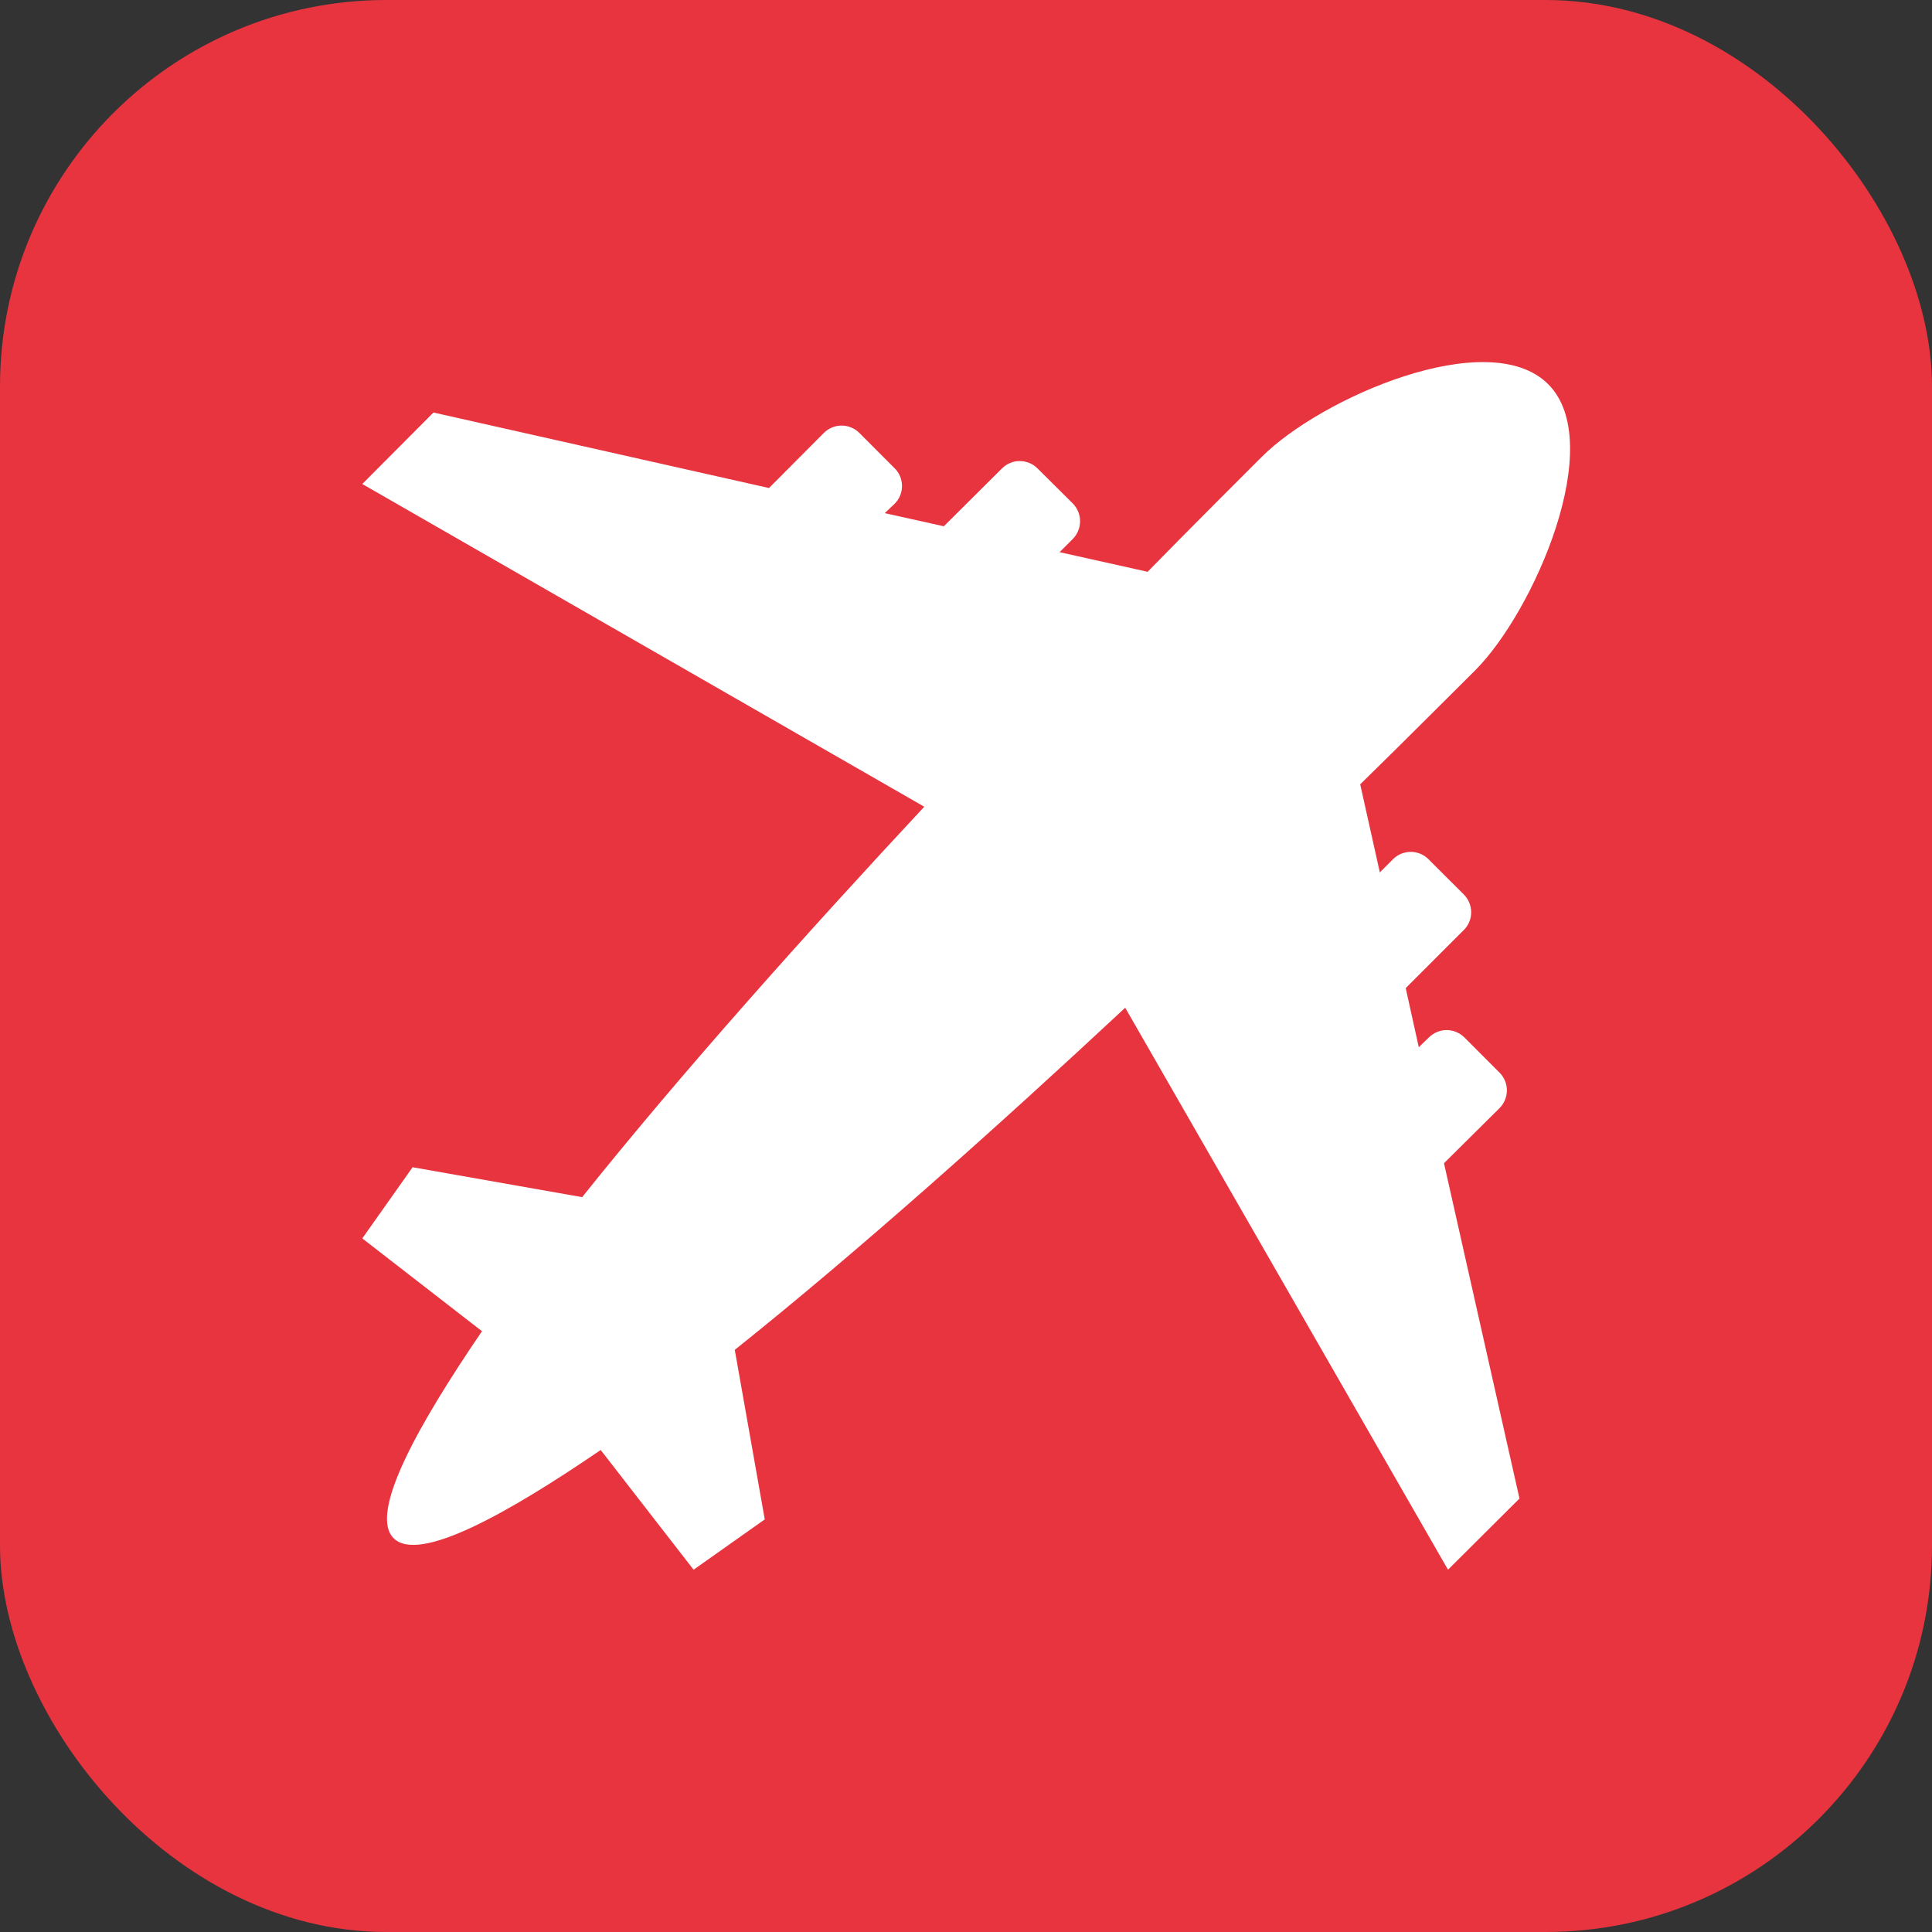 <svg width="25" height="25" viewBox="0 0 25 25" fill="none" xmlns="http://www.w3.org/2000/svg">
<rect x="0" y="0" width="25" height="25" fill="#333333" stroke="none"/>
<rect width="25" height="25" rx="5" fill="#E7343F"/>
<g clip-path="url(#clip0_31_14231)">
<path d="M18.685 15.052L19.662 19.391L18.737 20.312L14.56 13.04C12.933 14.557 11.11 16.188 9.508 17.467L9.896 19.661L8.975 20.312L7.773 18.763C6.576 19.58 5.423 20.231 5.094 19.905C4.766 19.58 5.42 18.424 6.237 17.226L4.688 16.025L5.339 15.104L7.533 15.491C8.812 13.89 10.443 12.067 11.96 10.439L4.688 6.263L5.609 5.338L9.951 6.315L10.661 5.602C10.722 5.541 10.804 5.507 10.89 5.507C10.976 5.507 11.059 5.541 11.12 5.602L11.575 6.058C11.606 6.088 11.63 6.124 11.647 6.164C11.663 6.203 11.672 6.246 11.672 6.289C11.672 6.332 11.663 6.374 11.647 6.414C11.63 6.454 11.606 6.49 11.575 6.52L11.449 6.64L12.213 6.81L12.966 6.061C13.027 6 13.109 5.966 13.195 5.966C13.281 5.966 13.364 6 13.425 6.061L13.88 6.513C13.911 6.544 13.935 6.58 13.951 6.619C13.968 6.659 13.976 6.702 13.976 6.744C13.976 6.787 13.968 6.83 13.951 6.87C13.935 6.909 13.911 6.945 13.88 6.976L13.711 7.145L14.85 7.399C15.381 6.855 16.211 6.028 16.325 5.914C17.087 5.149 19.255 4.205 20.029 4.967C20.804 5.729 19.85 7.913 19.088 8.675C18.971 8.789 18.145 9.619 17.601 10.149L17.855 11.289L18.024 11.12C18.054 11.089 18.09 11.065 18.13 11.048C18.17 11.032 18.212 11.023 18.255 11.023C18.298 11.023 18.341 11.032 18.38 11.048C18.42 11.065 18.456 11.089 18.486 11.12L18.942 11.575C19.003 11.636 19.037 11.719 19.037 11.805C19.037 11.891 19.003 11.973 18.942 12.034L18.19 12.786L18.359 13.551L18.49 13.424C18.551 13.364 18.633 13.329 18.719 13.329C18.805 13.329 18.888 13.364 18.949 13.424L19.404 13.88C19.465 13.941 19.499 14.023 19.499 14.109C19.499 14.195 19.465 14.278 19.404 14.339L18.685 15.052Z" fill="white"/>
</g>
<defs>
<clipPath id="clip0_31_14231">
<rect width="15.625" height="15.625" fill="white" transform="translate(4.688 4.688)"/>
</clipPath>
</defs>
</svg>
